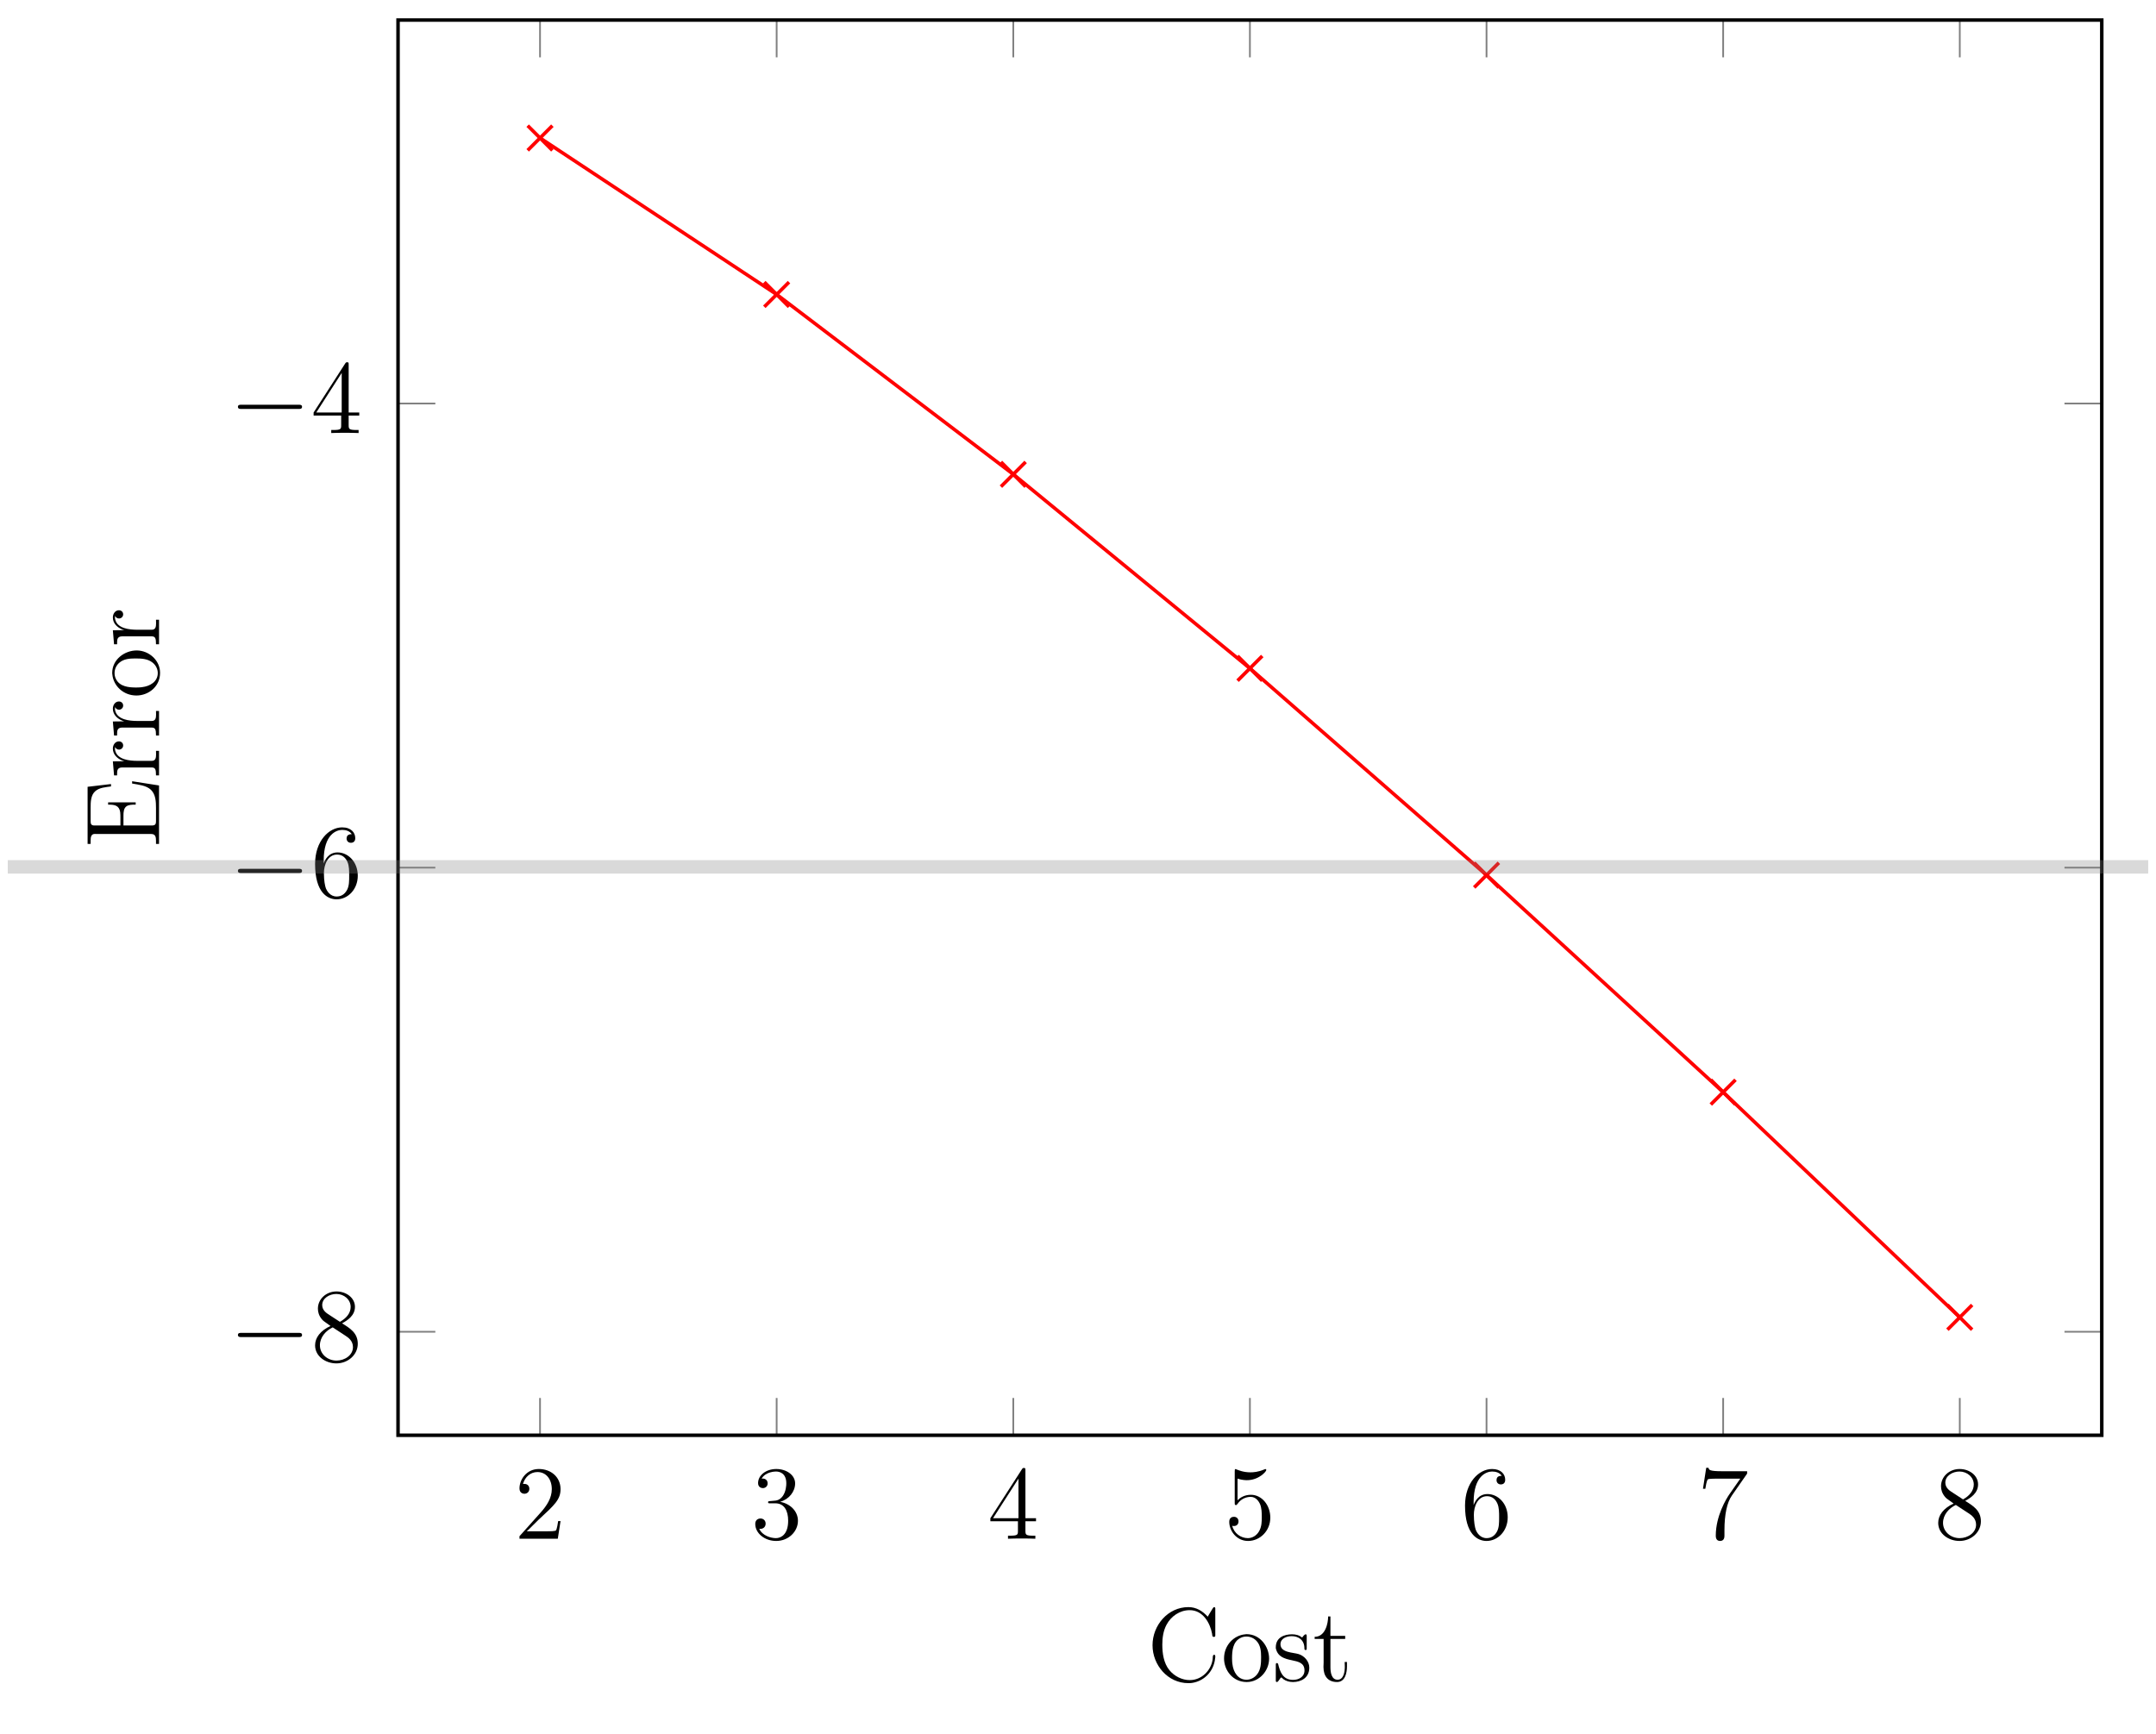 <?xml version="1.0" encoding="UTF-8"?>
<svg xmlns="http://www.w3.org/2000/svg" xmlns:xlink="http://www.w3.org/1999/xlink" width="454.567" height="365.602" viewBox="0 0 454.567 365.602">
<defs>
<g>
<g id="glyph-0-0">
<path d="M 9.734 -3.719 L 9.234 -3.719 C 9.172 -3.344 9 -2.125 8.781 -1.766 C 8.625 -1.562 7.359 -1.562 6.703 -1.562 L 2.609 -1.562 C 3.203 -2.078 4.547 -3.5 5.125 -4.031 C 8.484 -7.125 9.734 -8.266 9.734 -10.453 C 9.734 -13 7.719 -14.703 5.156 -14.703 C 2.594 -14.703 1.078 -12.516 1.078 -10.609 C 1.078 -9.484 2.062 -9.484 2.125 -9.484 C 2.594 -9.484 3.156 -9.812 3.156 -10.531 C 3.156 -11.141 2.734 -11.562 2.125 -11.562 C 1.922 -11.562 1.875 -11.562 1.812 -11.547 C 2.234 -13.047 3.422 -14.062 4.859 -14.062 C 6.75 -14.062 7.891 -12.484 7.891 -10.453 C 7.891 -8.578 6.812 -6.938 5.547 -5.531 L 1.078 -0.531 L 1.078 0 L 9.156 0 Z M 9.734 -3.719 "/>
</g>
<g id="glyph-0-1">
<path d="M 4.062 -7.938 C 3.688 -7.922 3.609 -7.891 3.609 -7.688 C 3.609 -7.469 3.719 -7.469 4.109 -7.469 L 5.125 -7.469 C 7.016 -7.469 7.844 -5.922 7.844 -3.797 C 7.844 -0.906 6.344 -0.125 5.266 -0.125 C 4.203 -0.125 2.391 -0.641 1.75 -2.094 C 2.453 -1.984 3.094 -2.391 3.094 -3.188 C 3.094 -3.828 2.625 -4.266 2.016 -4.266 C 1.484 -4.266 0.906 -3.953 0.906 -3.125 C 0.906 -1.156 2.875 0.469 5.328 0.469 C 7.953 0.469 9.906 -1.547 9.906 -3.781 C 9.906 -5.812 8.266 -7.406 6.141 -7.781 C 8.062 -8.328 9.312 -9.953 9.312 -11.672 C 9.312 -13.422 7.5 -14.703 5.344 -14.703 C 3.141 -14.703 1.5 -13.359 1.5 -11.734 C 1.5 -10.859 2.188 -10.672 2.516 -10.672 C 2.984 -10.672 3.516 -11.016 3.516 -11.672 C 3.516 -12.375 2.984 -12.688 2.5 -12.688 C 2.359 -12.688 2.328 -12.688 2.25 -12.672 C 3.094 -14.172 5.172 -14.172 5.281 -14.172 C 6.016 -14.172 7.453 -13.844 7.453 -11.672 C 7.453 -11.25 7.391 -10.016 6.75 -9.062 C 6.078 -8.094 5.328 -8.031 4.734 -8 Z M 4.062 -7.938 "/>
</g>
<g id="glyph-0-2">
<path d="M 7.984 -14.391 C 7.984 -14.812 7.984 -14.922 7.672 -14.922 C 7.5 -14.922 7.422 -14.922 7.25 -14.656 L 0.594 -4.328 L 0.594 -3.688 L 6.406 -3.688 L 6.406 -1.688 C 6.406 -0.859 6.375 -0.641 4.75 -0.641 L 4.312 -0.641 L 4.312 0 C 4.812 -0.047 6.562 -0.047 7.188 -0.047 C 7.797 -0.047 9.578 -0.047 10.078 0 L 10.078 -0.641 L 9.641 -0.641 C 8.047 -0.641 7.984 -0.859 7.984 -1.688 L 7.984 -3.688 L 10.219 -3.688 L 10.219 -4.328 L 7.984 -4.328 Z M 6.516 -12.672 L 6.516 -4.328 L 1.156 -4.328 Z M 6.516 -12.672 "/>
</g>
<g id="glyph-0-3">
<path d="M 2.828 -12.672 C 3.781 -12.359 4.547 -12.344 4.797 -12.344 C 7.297 -12.344 8.891 -14.172 8.891 -14.484 C 8.891 -14.562 8.844 -14.688 8.719 -14.688 C 8.672 -14.688 8.625 -14.688 8.422 -14.594 C 7.188 -14.062 6.125 -14 5.547 -14 C 4.094 -14 3.047 -14.438 2.625 -14.609 C 2.469 -14.688 2.438 -14.688 2.406 -14.688 C 2.234 -14.688 2.234 -14.547 2.234 -14.188 L 2.234 -7.625 C 2.234 -7.234 2.234 -7.094 2.5 -7.094 C 2.609 -7.094 2.625 -7.125 2.859 -7.391 C 3.469 -8.297 4.516 -8.828 5.609 -8.828 C 6.781 -8.828 7.359 -7.734 7.547 -7.359 C 7.922 -6.5 7.938 -5.422 7.938 -4.578 C 7.938 -3.734 7.938 -2.469 7.312 -1.484 C 6.828 -0.688 5.969 -0.125 5 -0.125 C 3.531 -0.125 2.094 -1.125 1.703 -2.734 C 1.812 -2.703 1.953 -2.672 2.062 -2.672 C 2.438 -2.672 3.031 -2.891 3.031 -3.641 C 3.031 -4.266 2.609 -4.625 2.062 -4.625 C 1.656 -4.625 1.078 -4.422 1.078 -3.562 C 1.078 -1.688 2.594 0.469 5.047 0.469 C 7.547 0.469 9.734 -1.641 9.734 -4.438 C 9.734 -7.078 7.953 -9.266 5.641 -9.266 C 4.375 -9.266 3.406 -8.719 2.828 -8.094 Z M 2.828 -12.672 "/>
</g>
<g id="glyph-0-4">
<path d="M 2.719 -7.688 C 2.719 -13.281 5.438 -14.172 6.625 -14.172 C 7.422 -14.172 8.219 -13.922 8.641 -13.266 C 8.375 -13.266 7.547 -13.266 7.547 -12.359 C 7.547 -11.875 7.875 -11.453 8.453 -11.453 C 9 -11.453 9.375 -11.781 9.375 -12.422 C 9.375 -13.578 8.531 -14.703 6.609 -14.703 C 3.828 -14.703 0.906 -11.844 0.906 -6.984 C 0.906 -0.906 3.562 0.469 5.438 0.469 C 7.844 0.469 9.906 -1.641 9.906 -4.516 C 9.906 -7.453 7.844 -9.422 5.641 -9.422 C 3.672 -9.422 2.938 -7.719 2.719 -7.094 Z M 5.438 -0.125 C 4.047 -0.125 3.375 -1.375 3.188 -1.828 C 2.984 -2.406 2.766 -3.5 2.766 -5.047 C 2.766 -6.781 3.562 -8.969 5.547 -8.969 C 6.766 -8.969 7.406 -8.156 7.734 -7.406 C 8.094 -6.594 8.094 -5.484 8.094 -4.531 C 8.094 -3.406 8.094 -2.406 7.672 -1.562 C 7.125 -0.516 6.328 -0.125 5.438 -0.125 Z M 5.438 -0.125 "/>
</g>
<g id="glyph-0-5">
<path d="M 10.5 -13.734 L 10.5 -14.234 L 5.172 -14.234 C 2.5 -14.234 2.453 -14.531 2.359 -14.953 L 1.875 -14.953 L 1.188 -10.531 L 1.688 -10.531 C 1.75 -10.922 1.953 -12.297 2.234 -12.531 C 2.406 -12.672 4.062 -12.672 4.375 -12.672 L 9.062 -12.672 L 6.719 -9.312 C 6.125 -8.453 3.891 -4.812 3.891 -0.656 C 3.891 -0.422 3.891 0.469 4.797 0.469 C 5.719 0.469 5.719 -0.391 5.719 -0.688 L 5.719 -1.797 C 5.719 -5.078 6.25 -7.656 7.297 -9.125 Z M 10.5 -13.734 "/>
</g>
<g id="glyph-0-6">
<path d="M 6.594 -7.984 C 7.688 -8.578 9.312 -9.594 9.312 -11.453 C 9.312 -13.375 7.453 -14.703 5.422 -14.703 C 3.234 -14.703 1.5 -13.094 1.5 -11.078 C 1.5 -10.328 1.719 -9.578 2.344 -8.828 C 2.594 -8.531 2.609 -8.516 4.156 -7.422 C 2.016 -6.438 0.906 -4.953 0.906 -3.344 C 0.906 -1 3.141 0.469 5.391 0.469 C 7.844 0.469 9.906 -1.344 9.906 -3.672 C 9.906 -5.922 8.312 -6.922 6.594 -7.984 Z M 3.578 -9.969 C 3.297 -10.172 2.406 -10.75 2.406 -11.828 C 2.406 -13.266 3.906 -14.172 5.391 -14.172 C 6.984 -14.172 8.406 -13.016 8.406 -11.438 C 8.406 -10.078 7.422 -9 6.141 -8.297 Z M 4.625 -7.125 L 7.297 -5.375 C 7.875 -5 8.891 -4.312 8.891 -2.969 C 8.891 -1.281 7.188 -0.125 5.422 -0.125 C 3.531 -0.125 1.922 -1.5 1.922 -3.344 C 1.922 -5.062 3.188 -6.453 4.625 -7.125 Z M 4.625 -7.125 "/>
</g>
<g id="glyph-1-0">
<path d="M 14.562 -5.078 C 14.953 -5.078 15.344 -5.078 15.344 -5.531 C 15.344 -5.969 14.953 -5.969 14.562 -5.969 L 2.609 -5.969 C 2.234 -5.969 1.828 -5.969 1.828 -5.531 C 1.828 -5.078 2.234 -5.078 2.609 -5.078 Z M 14.562 -5.078 "/>
</g>
<g id="glyph-2-0">
<path d="M 12.828 -13.578 C 11.734 -14.766 10.438 -15.594 8.75 -15.594 C 4.438 -15.594 1.188 -11.766 1.188 -7.562 C 1.188 -3.375 4.406 0.438 8.734 0.438 L 9.062 0.438 C 11.781 0.266 14.125 -1.859 14.391 -4.859 C 14.422 -4.969 14.422 -5.062 14.422 -5.172 C 14.422 -5.344 14.391 -5.547 14.172 -5.547 C 13.812 -5.547 13.922 -4.844 13.844 -4.469 C 13.484 -2.188 11.516 -0.203 9.047 -0.203 C 7.406 -0.203 5.797 -1.016 4.75 -2.297 C 3.531 -3.781 3.25 -5.859 3.25 -7.688 C 3.25 -9.094 3.453 -10.609 4.141 -11.875 C 5.078 -13.656 6.922 -14.953 9.016 -14.953 C 11.828 -14.953 13.328 -12.25 13.75 -9.953 C 13.781 -9.734 13.734 -9.312 14.109 -9.312 C 14.344 -9.312 14.422 -9.422 14.422 -9.594 L 14.422 -15.328 C 14.422 -15.453 14.344 -15.594 14.188 -15.594 C 14.016 -15.594 13.906 -15.344 13.812 -15.219 L 13.203 -14.219 C 13.062 -14 12.938 -13.797 12.828 -13.578 Z M 12.828 -13.578 "/>
</g>
<g id="glyph-2-1">
<path d="M 5.078 -9.859 C 2.719 -9.641 0.641 -7.578 0.641 -4.781 C 0.641 -2.25 2.5 0.203 5.422 0.203 C 8.062 0.203 10.141 -2.141 10.141 -4.734 C 10.141 -7.203 8.312 -9.891 5.375 -9.891 C 5.281 -9.891 5.172 -9.859 5.078 -9.859 Z M 2.344 -4.266 C 2.328 -4.438 2.328 -4.625 2.328 -4.797 C 2.328 -6.328 2.469 -8.328 4.172 -9.125 C 4.547 -9.312 4.969 -9.391 5.375 -9.391 C 6.219 -9.391 7.031 -9.016 7.578 -8.359 C 8.359 -7.453 8.453 -6.219 8.453 -5.062 C 8.453 -3.828 8.422 -2.406 7.578 -1.375 C 7.031 -0.688 6.219 -0.281 5.375 -0.281 C 3.531 -0.281 2.594 -1.953 2.406 -3.578 C 2.359 -3.797 2.359 -4.047 2.344 -4.266 Z M 2.344 -4.266 "/>
</g>
<g id="glyph-2-2">
<path d="M 6.281 -9.172 C 5.656 -9.688 4.938 -9.859 4.156 -9.859 C 2.562 -9.859 0.734 -9.234 0.734 -7.125 L 0.734 -6.922 C 1.547 -3.203 6.781 -5.484 6.781 -2.234 C 6.781 -0.859 5.547 -0.25 4.375 -0.25 C 2.172 -0.25 1.609 -2.031 1.234 -3.562 C 1.188 -3.688 1.125 -3.797 0.969 -3.797 C 0.781 -3.797 0.734 -3.641 0.734 -3.5 L 0.734 -0.062 C 0.734 0.047 0.781 0.203 0.953 0.203 C 1.328 0.203 1.641 -0.75 1.875 -0.75 L 1.906 -0.75 C 2.062 -0.703 2.172 -0.531 2.297 -0.422 C 2.891 0.016 3.609 0.203 4.359 0.203 C 5.984 0.203 7.797 -0.625 7.797 -2.828 C 7.797 -4.141 6.766 -5.312 5.547 -5.688 C 4.359 -6.062 1.719 -5.969 1.719 -7.766 C 1.719 -9.016 3.047 -9.469 4.094 -9.469 C 5.375 -9.469 6.766 -8.781 6.766 -6.891 C 6.766 -6.703 6.781 -6.547 7.031 -6.547 C 7.203 -6.547 7.25 -6.672 7.25 -6.828 L 7.25 -9.594 C 7.25 -9.703 7.188 -9.859 7.047 -9.859 C 6.766 -9.859 6.406 -9.328 6.281 -9.172 Z M 6.281 -9.172 "/>
</g>
<g id="glyph-2-3">
<path d="M 3.234 -13.625 C 3.234 -12.188 2.656 -9.328 0.391 -9.328 L 0.391 -8.891 L 2.281 -8.891 L 2.281 -3.891 C 2.281 -3.578 2.25 -3.266 2.25 -2.969 C 2.25 -0.969 3.266 0.203 5.109 0.203 C 6.812 0.203 7.203 -1.703 7.203 -3.078 L 7.203 -4.031 L 6.719 -4.031 C 6.719 -3.688 6.75 -3.359 6.75 -3.031 C 6.75 -2.078 6.562 -0.281 5.219 -0.281 C 3.953 -0.281 3.719 -1.812 3.719 -2.891 L 3.719 -8.891 L 6.828 -8.891 L 6.828 -9.531 L 3.719 -9.531 L 3.719 -13.625 Z M 3.234 -13.625 "/>
</g>
<g id="glyph-3-0">
<path d="M -15.078 -0.891 L -14.438 -0.891 L -14.438 -1.562 C -14.438 -2.328 -14.344 -3 -13.547 -3 C -13.422 -3 -13.266 -2.984 -13.141 -2.984 L -1.641 -2.984 C -0.75 -2.984 -0.656 -2.297 -0.656 -1.562 L -0.656 -0.891 L -0.016 -0.891 L -0.016 -13.219 L -5.688 -14.109 L -5.688 -13.625 C -4.328 -13.375 -2.719 -13.25 -1.719 -12.297 C -0.703 -11.312 -0.656 -9.766 -0.656 -8.453 L -0.656 -5.703 C -0.656 -5.172 -0.734 -4.781 -1.484 -4.781 L -7.516 -4.781 L -7.516 -6.859 C -7.516 -7.609 -7.469 -8.422 -6.859 -8.844 C -6.375 -9.156 -5.719 -9.172 -5.156 -9.172 L -4.938 -9.172 L -4.938 -9.656 L -10.75 -9.656 L -10.75 -9.172 L -10.531 -9.172 C -9.391 -9.172 -8.406 -9 -8.203 -7.578 C -8.156 -7.156 -8.156 -6.766 -8.156 -6.344 L -8.156 -4.781 L -13.688 -4.781 C -14.375 -4.781 -14.438 -5.203 -14.438 -5.703 L -14.438 -8.484 C -14.438 -9.688 -14.422 -11.172 -13.469 -12 C -12.578 -12.797 -11.281 -12.844 -10.141 -13.016 L -10.141 -13.516 L -15.078 -12.938 Z M -15.078 -0.891 "/>
</g>
<g id="glyph-3-1">
<path d="M -9.5 -0.625 L -8.859 -0.625 L -8.859 -0.969 C -8.859 -1.641 -8.797 -2.297 -7.766 -2.297 L -1.594 -2.297 C -0.781 -2.297 -0.656 -1.875 -0.656 -0.625 L -0.016 -0.625 L -0.016 -5.797 L -0.656 -5.797 C -0.656 -5.547 -0.641 -5.281 -0.641 -5.016 C -0.641 -4.312 -0.75 -3.688 -1.562 -3.688 L -4.578 -3.688 C -6.281 -3.688 -8.719 -3.953 -9.234 -5.766 C -9.281 -5.953 -9.312 -6.109 -9.312 -6.281 C -9.312 -6.391 -9.281 -6.484 -9.281 -6.594 L -9.266 -6.594 C -9.125 -6.25 -8.797 -6.062 -8.453 -6.062 C -7.938 -6.062 -7.578 -6.484 -7.578 -6.922 C -7.578 -7.5 -8.031 -7.797 -8.469 -7.797 C -9.281 -7.797 -9.75 -7.031 -9.75 -6.281 C -9.75 -5.109 -8.906 -4.25 -7.938 -3.828 C -7.734 -3.734 -7.516 -3.625 -7.297 -3.609 L -9.75 -3.578 Z M -9.5 -0.625 "/>
</g>
<g id="glyph-3-2">
<path d="M -9.859 -5.078 C -9.641 -2.719 -7.578 -0.641 -4.781 -0.641 C -2.25 -0.641 0.203 -2.5 0.203 -5.422 C 0.203 -8.062 -2.141 -10.141 -4.734 -10.141 C -7.203 -10.141 -9.891 -8.312 -9.891 -5.375 C -9.891 -5.281 -9.859 -5.172 -9.859 -5.078 Z M -4.266 -2.344 C -4.438 -2.328 -4.625 -2.328 -4.797 -2.328 C -6.328 -2.328 -8.328 -2.469 -9.125 -4.172 C -9.312 -4.547 -9.391 -4.969 -9.391 -5.375 C -9.391 -6.219 -9.016 -7.031 -8.359 -7.578 C -7.453 -8.359 -6.219 -8.453 -5.062 -8.453 C -3.828 -8.453 -2.406 -8.422 -1.375 -7.578 C -0.688 -7.031 -0.281 -6.219 -0.281 -5.375 C -0.281 -3.531 -1.953 -2.594 -3.578 -2.406 C -3.797 -2.359 -4.047 -2.359 -4.266 -2.344 Z M -4.266 -2.344 "/>
</g>
</g>
</defs>
<path fill="none" stroke-width="0.199" stroke-linecap="butt" stroke-linejoin="miter" stroke="rgb(50%, 50%, 50%)" stroke-opacity="1" stroke-miterlimit="10" d="M 0 -13.451 L 0 -9.198 M 26.982 -13.451 L 26.982 -9.198 M 53.964 -13.451 L 53.964 -9.198 M 80.946 -13.451 L 80.946 -9.198 M 107.928 -13.451 L 107.928 -9.198 M 134.91 -13.451 L 134.91 -9.198 M 161.892 -13.451 L 161.892 -9.198 M 0 147.95 L 0 143.697 M 26.982 147.95 L 26.982 143.697 M 53.964 147.95 L 53.964 143.697 M 80.946 147.95 L 80.946 143.697 M 107.928 147.95 L 107.928 143.697 M 134.91 147.95 L 134.91 143.697 M 161.892 147.95 L 161.892 143.697 " transform="matrix(1.849, 0, 0, -1.849, 113.859, 277.788)"/>
<path fill="none" stroke-width="0.199" stroke-linecap="butt" stroke-linejoin="miter" stroke="rgb(50%, 50%, 50%)" stroke-opacity="1" stroke-miterlimit="10" d="M -16.191 -1.646 L -11.938 -1.646 M -16.191 51.286 L -11.938 51.286 M -16.191 104.219 L -11.938 104.219 M 178.083 -1.646 L 173.83 -1.646 M 178.083 51.286 L 173.83 51.286 M 178.083 104.219 L 173.83 104.219 " transform="matrix(1.849, 0, 0, -1.849, 113.859, 277.788)"/>
<path fill="none" stroke-width="0.399" stroke-linecap="butt" stroke-linejoin="miter" stroke="rgb(0%, 0%, 0%)" stroke-opacity="1" stroke-miterlimit="10" d="M -16.191 -13.451 L -16.191 147.95 L 178.083 147.95 L 178.083 -13.451 Z M -16.191 -13.451 " transform="matrix(1.849, 0, 0, -1.849, 113.859, 277.788)"/>
<g fill="rgb(0%, 0%, 0%)" fill-opacity="1">
<use xlink:href="#glyph-0-0" x="108.45" y="324.476"/>
</g>
<g fill="rgb(0%, 0%, 0%)" fill-opacity="1">
<use xlink:href="#glyph-0-1" x="158.331" y="324.476"/>
</g>
<g fill="rgb(0%, 0%, 0%)" fill-opacity="1">
<use xlink:href="#glyph-0-2" x="208.214" y="324.476"/>
</g>
<g fill="rgb(0%, 0%, 0%)" fill-opacity="1">
<use xlink:href="#glyph-0-3" x="258.095" y="324.476"/>
</g>
<g fill="rgb(0%, 0%, 0%)" fill-opacity="1">
<use xlink:href="#glyph-0-4" x="307.978" y="324.476"/>
</g>
<g fill="rgb(0%, 0%, 0%)" fill-opacity="1">
<use xlink:href="#glyph-0-5" x="357.861" y="324.476"/>
</g>
<g fill="rgb(0%, 0%, 0%)" fill-opacity="1">
<use xlink:href="#glyph-0-6" x="407.742" y="324.476"/>
</g>
<g fill="rgb(0%, 0%, 0%)" fill-opacity="1">
<use xlink:href="#glyph-1-0" x="48.338" y="287.034"/>
</g>
<g fill="rgb(0%, 0%, 0%)" fill-opacity="1">
<use xlink:href="#glyph-0-6" x="65.527" y="287.034"/>
</g>
<g fill="rgb(0%, 0%, 0%)" fill-opacity="1">
<use xlink:href="#glyph-1-0" x="48.338" y="189.174"/>
</g>
<g fill="rgb(0%, 0%, 0%)" fill-opacity="1">
<use xlink:href="#glyph-0-4" x="65.527" y="189.174"/>
</g>
<g fill="rgb(0%, 0%, 0%)" fill-opacity="1">
<use xlink:href="#glyph-1-0" x="48.338" y="91.314"/>
</g>
<g fill="rgb(0%, 0%, 0%)" fill-opacity="1">
<use xlink:href="#glyph-0-2" x="65.527" y="91.314"/>
</g>
<path fill="none" stroke-width="0.399" stroke-linecap="butt" stroke-linejoin="miter" stroke="rgb(100%, 0%, 0%)" stroke-opacity="1" stroke-miterlimit="10" d="M 0 134.499 L 26.982 116.656 L 53.964 96.146 L 80.946 74.013 L 107.928 50.433 L 134.91 25.68 L 161.892 -0.001 " transform="matrix(1.849, 0, 0, -1.849, 113.859, 277.788)"/>
<path fill="none" stroke-width="0.399" stroke-linecap="butt" stroke-linejoin="miter" stroke="rgb(100%, 0%, 0%)" stroke-opacity="1" stroke-miterlimit="10" d="M -1.409 133.09 L 1.409 135.906 M -1.409 135.906 L 1.409 133.09 " transform="matrix(1.849, 0, 0, -1.849, 113.859, 277.788)"/>
<path fill="none" stroke-width="0.399" stroke-linecap="butt" stroke-linejoin="miter" stroke="rgb(100%, 0%, 0%)" stroke-opacity="1" stroke-miterlimit="10" d="M 25.573 115.246 L 28.391 118.063 M 25.573 118.063 L 28.391 115.246 " transform="matrix(1.849, 0, 0, -1.849, 113.859, 277.788)"/>
<path fill="none" stroke-width="0.399" stroke-linecap="butt" stroke-linejoin="miter" stroke="rgb(100%, 0%, 0%)" stroke-opacity="1" stroke-miterlimit="10" d="M 52.555 94.736 L 55.373 97.555 M 52.555 97.555 L 55.373 94.736 " transform="matrix(1.849, 0, 0, -1.849, 113.859, 277.788)"/>
<path fill="none" stroke-width="0.399" stroke-linecap="butt" stroke-linejoin="miter" stroke="rgb(100%, 0%, 0%)" stroke-opacity="1" stroke-miterlimit="10" d="M 79.537 72.603 L 82.355 75.422 M 79.537 75.422 L 82.355 72.603 " transform="matrix(1.849, 0, 0, -1.849, 113.859, 277.788)"/>
<path fill="none" stroke-width="0.399" stroke-linecap="butt" stroke-linejoin="miter" stroke="rgb(100%, 0%, 0%)" stroke-opacity="1" stroke-miterlimit="10" d="M 106.518 49.023 L 109.337 51.84 M 106.518 51.84 L 109.337 49.023 " transform="matrix(1.849, 0, 0, -1.849, 113.859, 277.788)"/>
<path fill="none" stroke-width="0.399" stroke-linecap="butt" stroke-linejoin="miter" stroke="rgb(100%, 0%, 0%)" stroke-opacity="1" stroke-miterlimit="10" d="M 133.5 24.271 L 136.319 27.089 M 133.5 27.089 L 136.319 24.271 " transform="matrix(1.849, 0, 0, -1.849, 113.859, 277.788)"/>
<path fill="none" stroke-width="0.399" stroke-linecap="butt" stroke-linejoin="miter" stroke="rgb(100%, 0%, 0%)" stroke-opacity="1" stroke-miterlimit="10" d="M 160.482 -1.41 L 163.301 1.409 M 160.482 1.409 L 163.301 -1.41 " transform="matrix(1.849, 0, 0, -1.849, 113.859, 277.788)"/>
<g fill="rgb(0%, 0%, 0%)" fill-opacity="1">
<use xlink:href="#glyph-2-0" x="241.809" y="354.491"/>
<use xlink:href="#glyph-2-1" x="257.435" y="354.491"/>
<use xlink:href="#glyph-2-2" x="268.254" y="354.491"/>
<use xlink:href="#glyph-2-3" x="276.788" y="354.491"/>
</g>
<g fill="rgb(0%, 0%, 0%)" fill-opacity="1">
<use xlink:href="#glyph-3-0" x="33.546" y="178.852"/>
<use xlink:href="#glyph-3-1" x="33.546" y="164.132"/>
<use xlink:href="#glyph-3-1" x="33.546" y="155.718"/>
<use xlink:href="#glyph-3-2" x="33.546" y="147.304"/>
<use xlink:href="#glyph-3-1" x="33.546" y="136.485"/>
</g>
<path fill-rule="nonzero" fill="rgb(50%, 50%, 50%)" fill-opacity="0.3" d="M 1.641 184.219 L 452.922 184.219 L 452.922 181.383 L 1.641 181.383 Z M 1.641 184.219 "/>
</svg>
